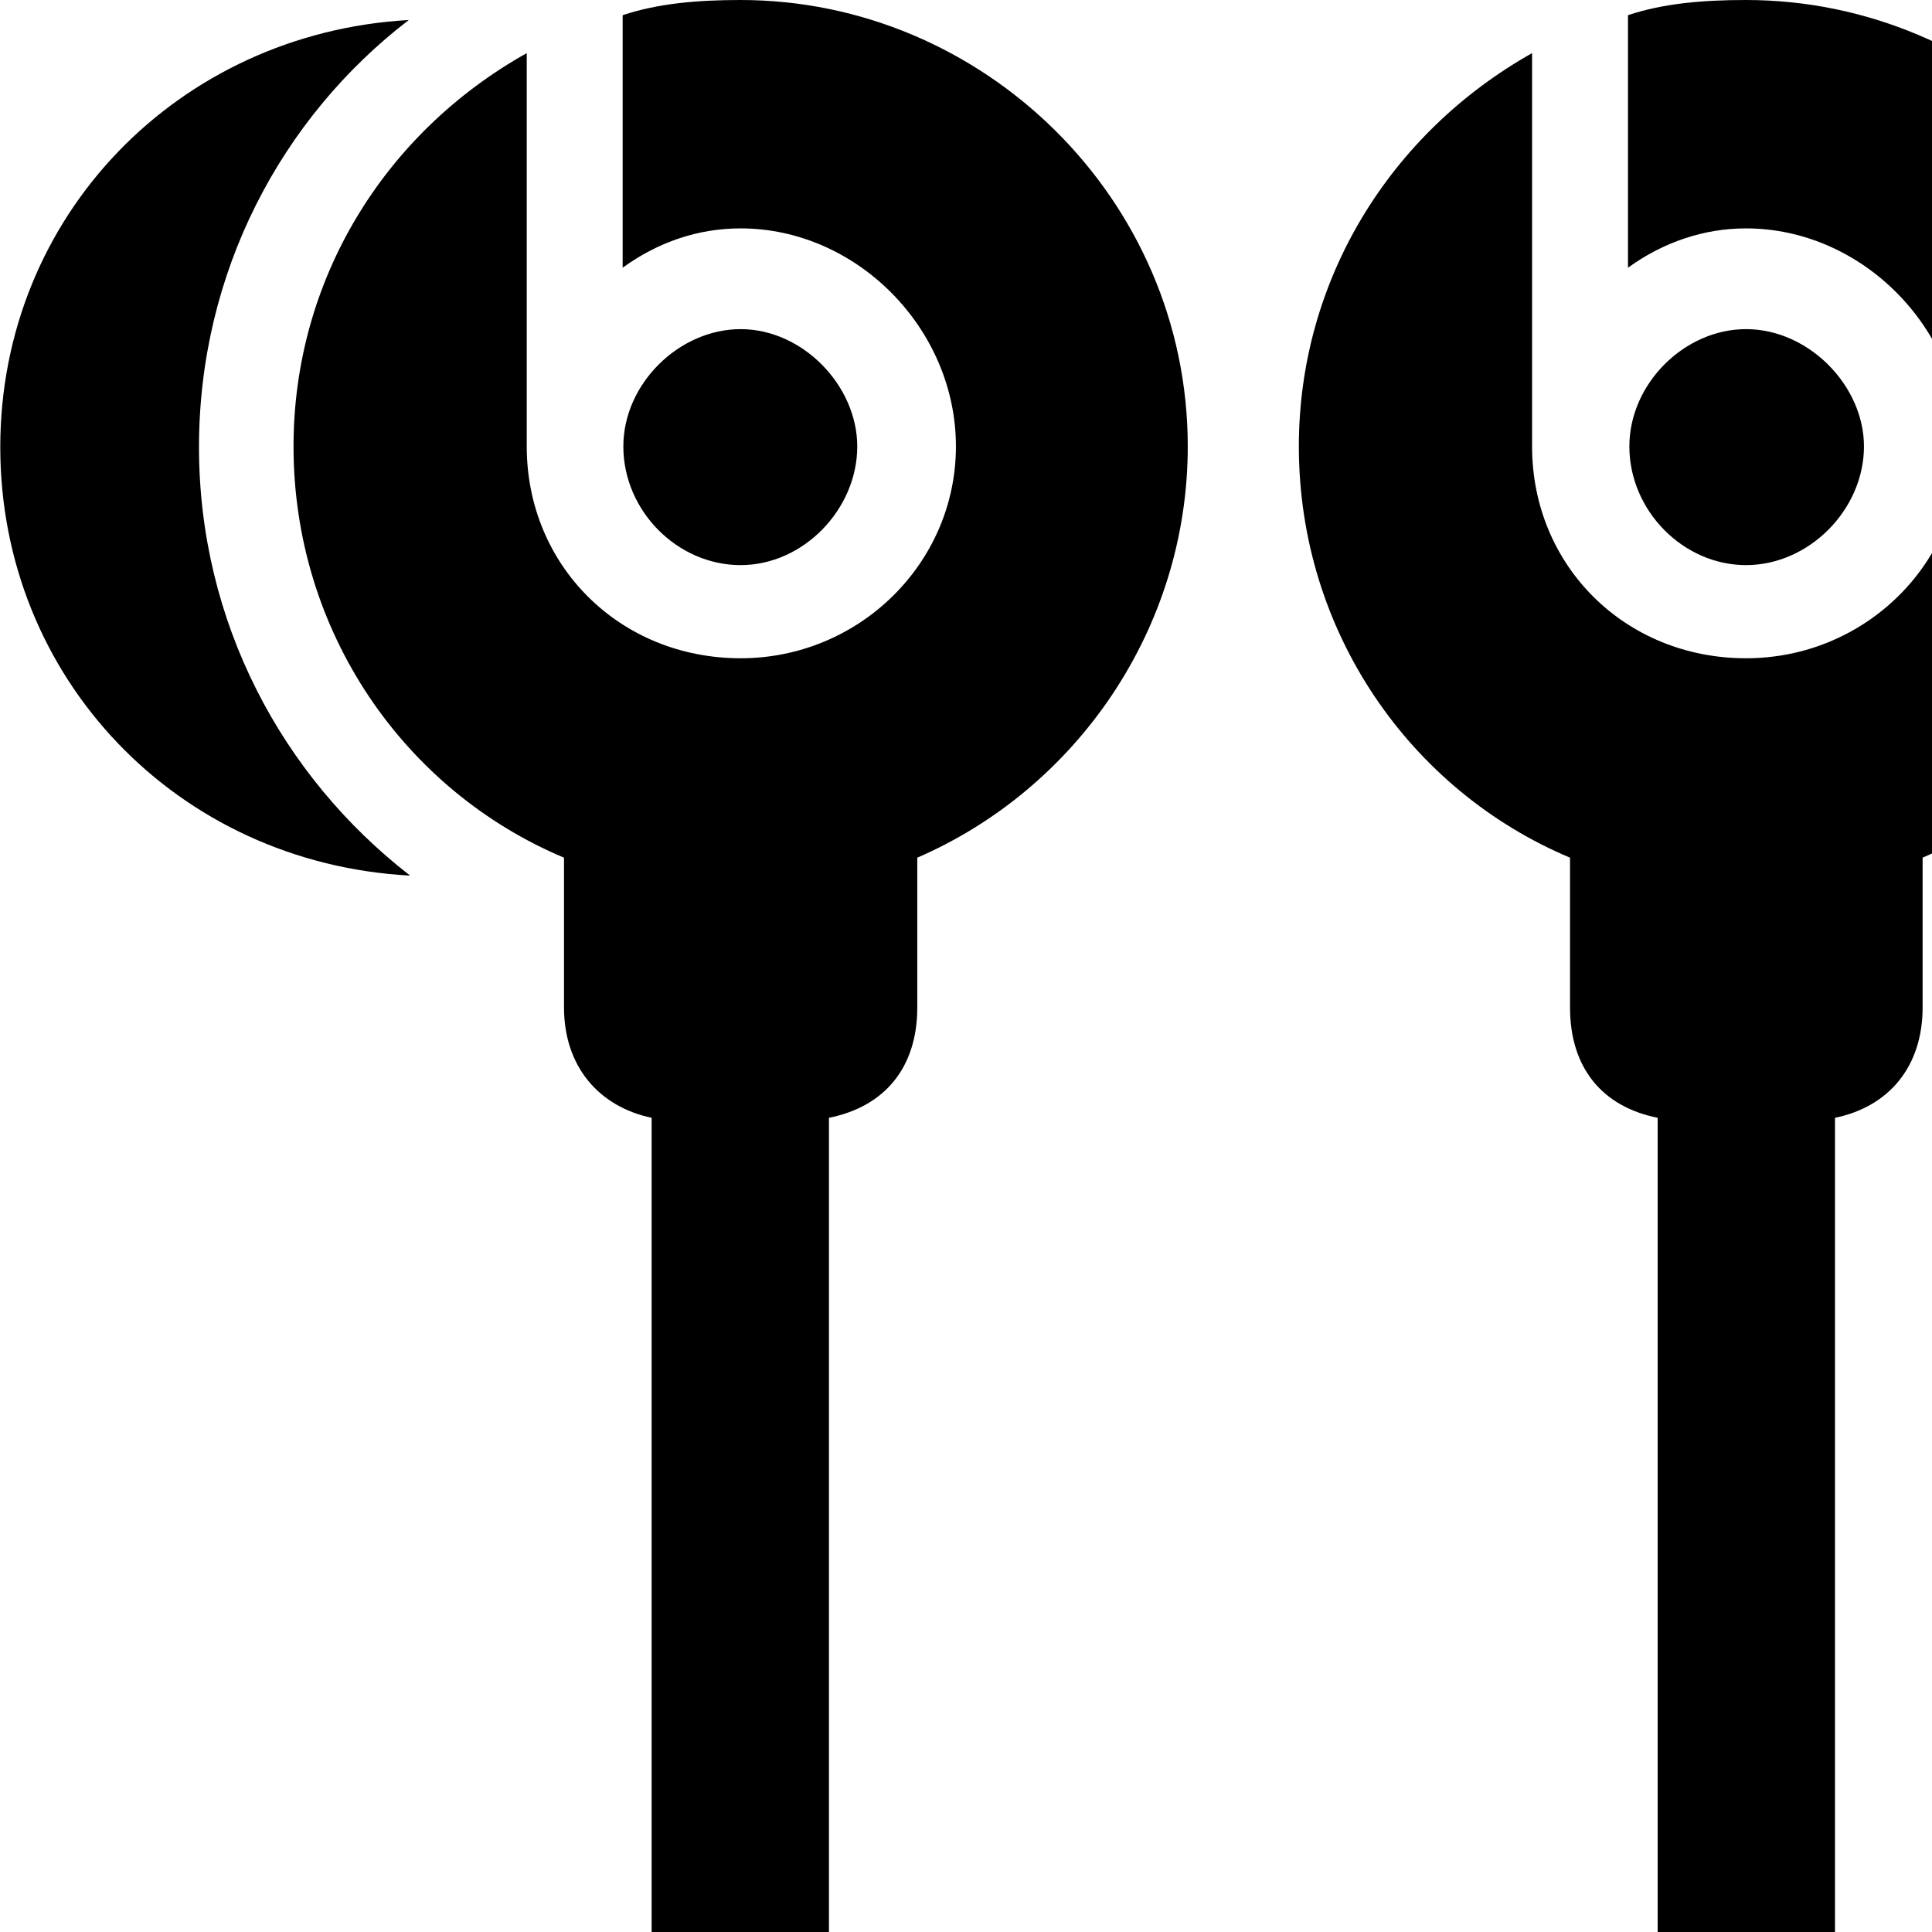<svg xmlns="http://www.w3.org/2000/svg" viewBox="0 0 28 28" width="28" height="28">
  <path d="M9.444 28.48H12.014V16.2C12.814 16.04 13.294 15.48 13.294 14.6V12.43C15.604 11.43 17.214 9.11 17.214 6.47C17.214 2.88 14.244 -0 10.734 -0C10.104 -0 9.534 0.05 9.024 0.22V3.88C9.534 3.51 10.114 3.31 10.734 3.31C12.414 3.31 13.854 4.76 13.854 6.47C13.854 8.16 12.454 9.54 10.734 9.54C8.984 9.54 7.634 8.2 7.634 6.47V0.77C5.564 1.93 4.254 4.06 4.254 6.47C4.254 9.16 5.864 11.46 8.174 12.43V14.6C8.174 15.46 8.684 16.04 9.444 16.2ZM26.594 28.48V16.2C27.374 16.04 27.864 15.46 27.864 14.6V12.43C30.174 11.43 31.784 9.11 31.784 6.47C31.784 2.88 28.824 -0 25.304 -0C24.674 -0 24.104 0.05 23.594 0.22V3.88C24.104 3.51 24.694 3.31 25.304 3.31C26.984 3.31 28.424 4.76 28.424 6.47C28.424 8.16 27.034 9.54 25.304 9.54C23.554 9.54 22.204 8.2 22.204 6.47V0.77C20.144 1.93 18.824 4.06 18.824 6.47C18.824 9.16 20.444 11.46 22.754 12.43V14.6C22.754 15.48 23.224 16.04 24.024 16.2V28.48ZM2.884 6.48C2.884 3.95 4.074 1.71 5.924 0.29C2.584 0.48 0.004 3.13 0.004 6.48C0.004 9.83 2.574 12.51 5.944 12.69C4.084 11.25 2.884 9.01 2.884 6.48ZM33.154 6.48C33.154 9.01 31.954 11.25 30.094 12.69C33.454 12.51 36.044 9.84 36.044 6.48C36.044 3.14 33.484 0.48 30.124 0.29C31.964 1.71 33.154 3.95 33.154 6.48ZM10.734 8.19C11.644 8.19 12.424 7.38 12.424 6.47C12.424 5.59 11.634 4.77 10.734 4.77C9.844 4.77 9.034 5.56 9.034 6.47C9.034 7.4 9.814 8.19 10.734 8.19ZM25.304 8.19C26.224 8.19 27.014 7.38 27.014 6.47C27.014 5.59 26.214 4.77 25.304 4.77C24.414 4.77 23.614 5.56 23.614 6.47C23.614 7.4 24.394 8.19 25.304 8.19Z" />
</svg>
